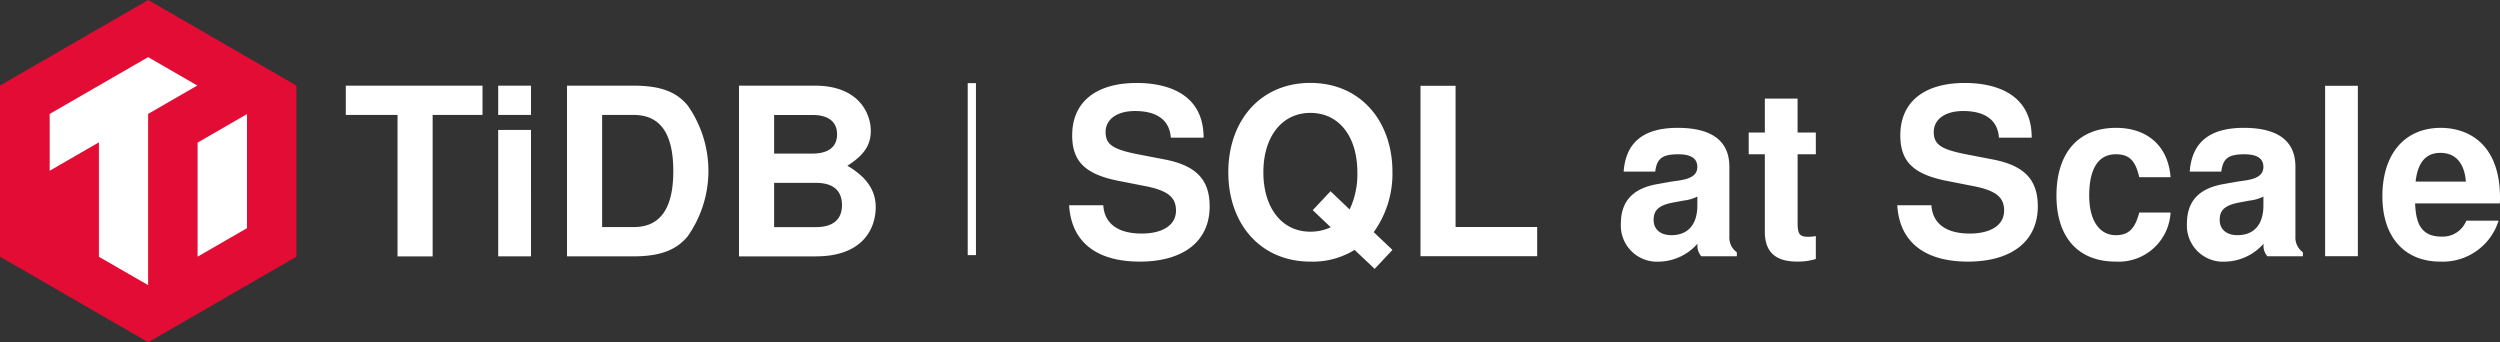 <svg xmlns="http://www.w3.org/2000/svg" viewBox="0 0 349.744 47.881"><rect x="0" y="0" width="349.744" height="47.881" fill="#333333" stroke="none"/><path fill="#fff" d="M135.381 11.631h1.152v24.06h-1.152z"/><path d="M0 11.97v23.94l20.733 11.97 20.733-11.97V11.97L20.733 0z" fill="#e30c34"/><path d="m20.72 7.992-13.77 7.95v7.948l6.887-3.976V35.92l6.884 3.969v-23.95l6.883-3.974zm6.923 11.962V35.91l6.912-3.99V15.961zm32.884 15.912h-4.913V16.08h-7.238v-4.094h19.126v4.094h-6.976zM74.286 16.08h-4.59v-4.094h4.59zm0 19.782h-4.59V18.176h4.59zm5.038-23.876h9.334c3.668 0 5.928.819 7.533 2.751a15.883 15.883 0 0 1 0 18.34c-1.6 1.932-3.9 2.784-7.533 2.784h-9.334zm9.334 19.781c3.7 0 5.535-2.587 5.535-7.827 0-5.273-1.834-7.86-5.535-7.86h-4.422v15.686zm25.468 4.099h-10.742v-23.88h10.644c6.288 0 7.795 4.094 7.795 6.288 0 2.03-.917 3.406-3.275 4.913 2.686 1.572 3.963 3.439 3.963 5.8-.001 2.846-1.671 6.879-8.385 6.879zm-5.83-14.378h5.338c2.26 0 3.471-.95 3.471-2.686 0-1.769-1.212-2.718-3.471-2.718h-5.337zm0 10.284h5.862c2.391 0 3.635-1.081 3.635-3.079 0-2.03-1.244-3.111-3.635-3.111h-5.861zm55.497-12.511c-.164-2.42-1.9-3.729-5-3.729-2.519 0-4.121 1.145-4.121 2.944 0 1.734 1.014 2.421 4.514 3.108l3.729.72c4.416.85 6.313 2.813 6.313 6.574 0 4.841-3.631 7.72-9.78 7.72-6.084 0-9.584-2.78-9.878-7.883h4.776c.164 2.551 2.028 3.958 5.364 3.958 2.977 0 4.809-1.211 4.809-3.206 0-1.93-1.21-2.846-4.481-3.467l-3.336-.654c-4.841-.916-6.705-2.715-6.705-6.411 0-4.645 3.3-7.327 9.028-7.327 3.7 0 9.355 1.145 9.355 7.654zm31.006 4.776a14.01 14.01 0 0 1-2.617 8.439l2.617 2.486-2.486 2.65-2.813-2.65a11.14 11.14 0 0 1-6.182 1.636c-7 0-11.481-5.3-11.481-12.5s4.481-12.5 11.481-12.5c7.098.009 11.481 5.439 11.481 12.439zm-5.986 5.266a11.57 11.57 0 0 0 1.08-5.168c0-5.07-2.584-8.341-6.575-8.341-3.958 0-6.575 3.3-6.575 8.308s2.617 8.308 6.542 8.308a6.55 6.55 0 0 0 2.879-.621l-2.514-2.388 2.486-2.649zm14.818 2.453h11.416v4.089h-16.322V11.999h4.906zm23.125-.458c0-3.173 1.7-4.972 5.2-5.561l1.832-.327c1.5-.229 3.663-.327 3.663-2.061q0-1.766-2.65-1.766c-2.257 0-3.009.589-3.238 2.42h-4.416c.295-4.089 2.781-6.117 7.556-6.117s7.229 1.832 7.229 5.43v9.818a2.52 2.52 0 0 0 1.047 2.159v.556h-4.973a2.254 2.254 0 0 1-.524-1.766 7.334 7.334 0 0 1-5.364 2.519 5.05 5.05 0 0 1-5.362-5.304zm10.7-3.795a5.76 5.76 0 0 1-1.93.556l-1.57.294c-1.9.393-2.617 1.047-2.617 2.421 0 1.309.949 2.126 2.486 2.126 2.322 0 3.631-1.5 3.631-4.154zm16.576-5.92h-2.551v9.614c0 1.57.294 1.93 1.5 1.93.351-.007.701-.04 1.047-.1v3.206a8.38 8.38 0 0 1-2.65.36c-3.009 0-4.481-1.374-4.481-4.154v-10.86h-2.257v-3.042h2.257v-4.74h4.58v4.743h2.551zm25.616-2.322c-.164-2.42-1.9-3.729-5-3.729-2.519 0-4.121 1.145-4.121 2.944 0 1.734 1.014 2.421 4.514 3.108l3.729.72c4.416.85 6.313 2.813 6.313 6.574 0 4.841-3.631 7.72-9.78 7.72-6.084 0-9.584-2.78-9.879-7.883h4.776c.164 2.551 2.028 3.958 5.365 3.958 2.977 0 4.808-1.211 4.808-3.206 0-1.93-1.21-2.846-4.481-3.467l-3.336-.654c-4.841-.916-6.706-2.715-6.706-6.411 0-4.645 3.3-7.327 9.028-7.327 3.7 0 9.355 1.145 9.355 7.654zm12.626 8.112c0 3.434 1.407 5.528 3.729 5.528 1.766 0 2.682-.883 3.271-3.173h4.383a7.27 7.27 0 0 1-2.415 5.034 7.263 7.263 0 0 1-5.272 1.835c-5.234 0-8.275-3.4-8.275-9.224 0-6.019 3.075-9.486 8.341-9.486 4.416 0 7.294 2.584 7.621 6.9h-4.383c-.523-2.323-1.406-3.206-3.271-3.206-3.173.002-3.729 3.338-3.729 5.792zm13.672 3.925c0-3.173 1.7-4.972 5.2-5.561l1.832-.327c1.5-.229 3.664-.327 3.664-2.061q0-1.766-2.65-1.766c-2.257 0-3.009.589-3.238 2.42h-4.416c.295-4.089 2.78-6.117 7.556-6.117s7.229 1.832 7.229 5.43v9.818a2.52 2.52 0 0 0 1.047 2.159v.556h-4.972a2.254 2.254 0 0 1-.523-1.766 7.34 7.34 0 0 1-5.365 2.519 5.05 5.05 0 0 1-5.364-5.304zm10.7-3.795a5.75 5.75 0 0 1-1.93.556l-1.57.294c-1.9.393-2.617 1.047-2.617 2.421 0 1.309.949 2.126 2.486 2.126 2.322 0 3.631-1.5 3.631-4.154zm13.212 8.342h-4.58V11.999h4.58zm19.886-8.178a7.79 7.79 0 0 1-.033.785h-11.842c.1 2.388.589 4.645 3.664 4.645a3.546 3.546 0 0 0 3.5-2.224h4.514a8.18 8.18 0 0 1-8.178 5.724c-5 0-8.079-3.467-8.079-9.126 0-5.921 3.107-9.584 8.178-9.584 3.533 0 8.276 1.963 8.276 9.78zm-8.341-6.28c-2.028 0-3.173 1.341-3.467 4.023h7.033c-.2-2.584-1.44-4.023-3.566-4.023z" fill="#fff"/></svg>